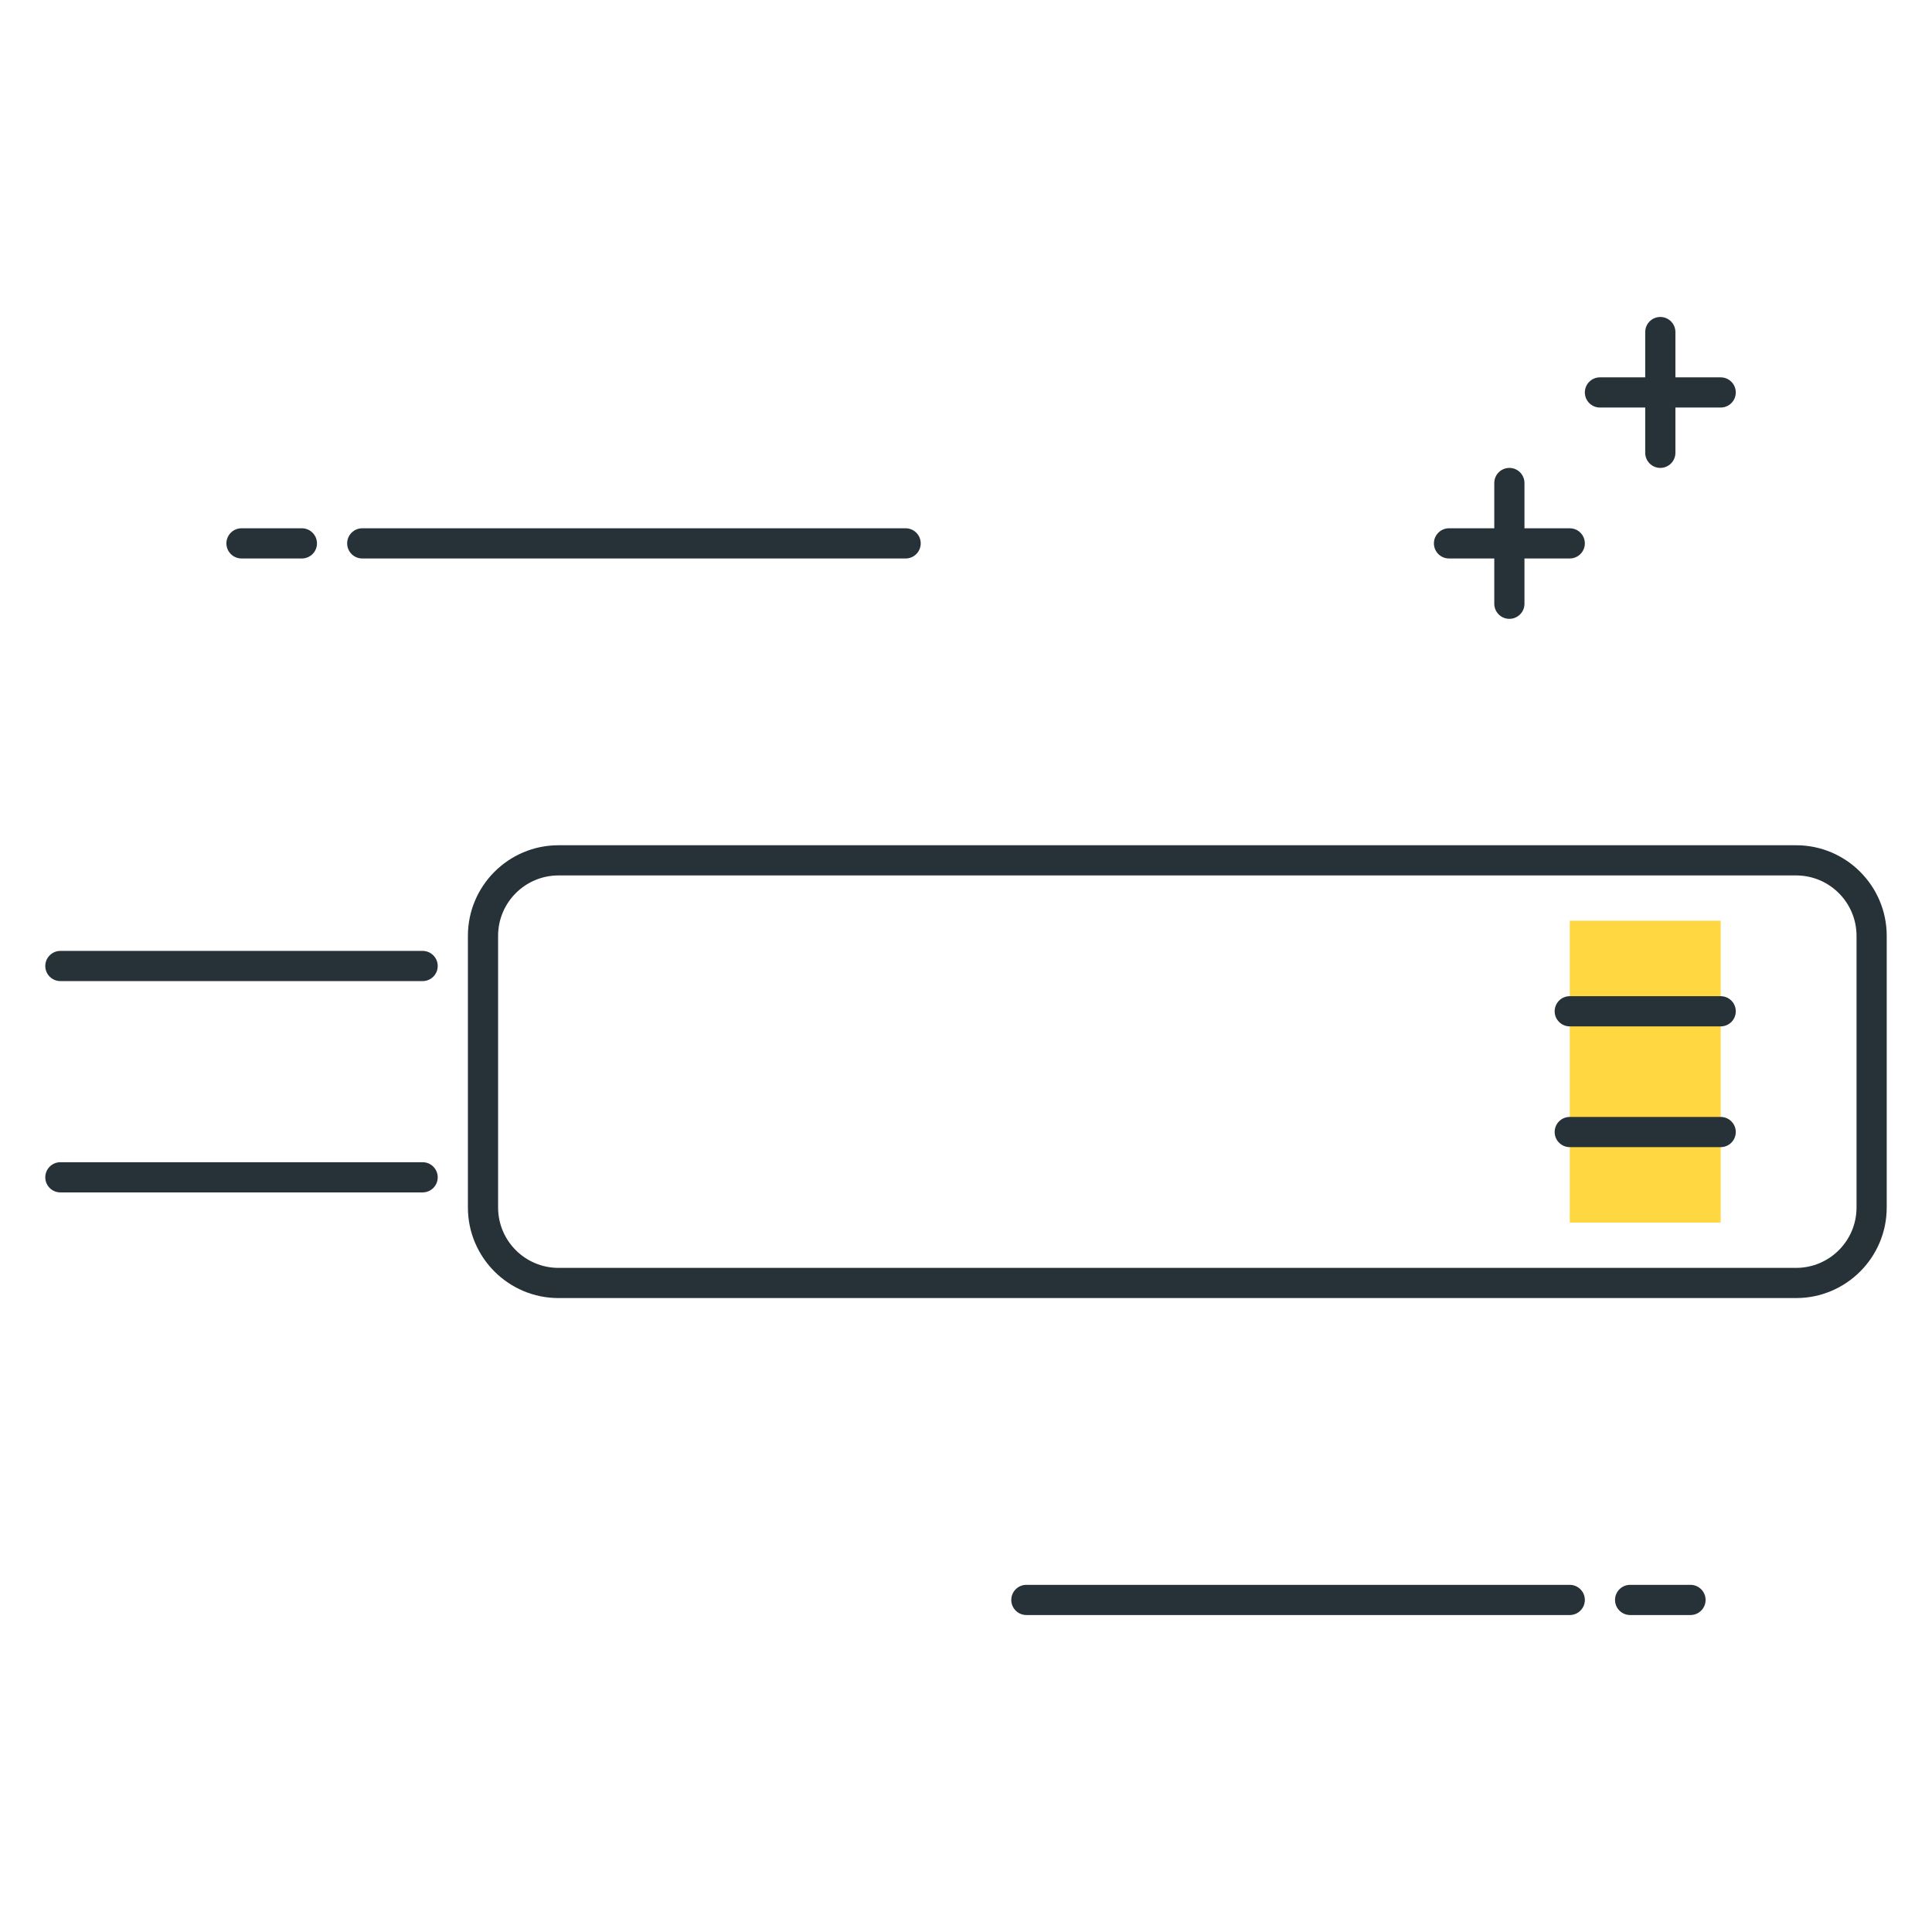 <?xml version="1.0" encoding="utf-8"?>
<!-- Generator: Adobe Illustrator 22.0.0, SVG Export Plug-In . SVG Version: 6.00 Build 0)  -->
<svg version="1.1" id="Layer_1" xmlns="http://www.w3.org/2000/svg" xmlns:xlink="http://www.w3.org/1999/xlink" x="0px" y="0px"
	 viewBox="0 0 64 64" style="enable-background:new 0 0 64 64;" xml:space="preserve">
<style type="text/css">
	.st0{fill:#263238;}
	.st1{fill:#4DB6AC;}
	.st2{fill:#FFD740;}
	.st3{fill:#4FC3F7;}
	.st4{fill:#FF5252;}
	.st5{fill:#FFFFFF;}
</style>
<g>
	<g>
		<rect x="52" y="30.5" class="st2" width="5" height="10"/>
	</g>
	<g>
		<path class="st0" d="M56,53.5h-2c-0.276,0-0.5-0.224-0.5-0.5s0.224-0.5,0.5-0.5h2c0.276,0,0.5,0.224,0.5,0.5S56.276,53.5,56,53.5z
			"/>
	</g>
	<g>
		<path class="st0" d="M52,53.5H34c-0.276,0-0.5-0.224-0.5-0.5s0.224-0.5,0.5-0.5h18c0.276,0,0.5,0.224,0.5,0.5S52.276,53.5,52,53.5
			z"/>
	</g>
	<g>
		<path class="st0" d="M10,18.5H8c-0.276,0-0.5-0.224-0.5-0.5s0.224-0.5,0.5-0.5h2c0.276,0,0.5,0.224,0.5,0.5S10.277,18.5,10,18.5z"
			/>
	</g>
	<g>
		<path class="st0" d="M30,18.5H12c-0.276,0-0.5-0.224-0.5-0.5s0.224-0.5,0.5-0.5h18c0.276,0,0.5,0.224,0.5,0.5S30.277,18.5,30,18.5
			z"/>
	</g>
	<g>
		<path class="st0" d="M57,13.5h-4c-0.276,0-0.5-0.224-0.5-0.5s0.224-0.5,0.5-0.5h4c0.276,0,0.5,0.224,0.5,0.5S57.276,13.5,57,13.5z
			"/>
	</g>
	<g>
		<path class="st0" d="M55,15.5c-0.276,0-0.5-0.224-0.5-0.5v-4c0-0.276,0.224-0.5,0.5-0.5s0.5,0.224,0.5,0.5v4
			C55.5,15.276,55.276,15.5,55,15.5z"/>
	</g>
	<g>
		<path class="st0" d="M52,18.5h-4c-0.276,0-0.5-0.224-0.5-0.5s0.224-0.5,0.5-0.5h4c0.276,0,0.5,0.224,0.5,0.5S52.276,18.5,52,18.5z
			"/>
	</g>
	<g>
		<path class="st0" d="M50,20.5c-0.276,0-0.5-0.224-0.5-0.5v-4c0-0.276,0.224-0.5,0.5-0.5s0.5,0.224,0.5,0.5v4
			C50.5,20.276,50.276,20.5,50,20.5z"/>
	</g>
	<g>
		<path class="st0" d="M59.5,43h-41c-1.654,0-3-1.346-3-3v-9c0-1.654,1.346-3,3-3h41c1.654,0,3,1.346,3,3v9
			C62.5,41.654,61.154,43,59.5,43z M18.5,29c-1.103,0-2,0.897-2,2v9c0,1.103,0.897,2,2,2h41c1.103,0,2-0.897,2-2v-9
			c0-1.103-0.897-2-2-2H18.5z"/>
	</g>
	<g>
		<path class="st0" d="M57,34h-5c-0.276,0-0.5-0.224-0.5-0.5S51.724,33,52,33h5c0.276,0,0.5,0.224,0.5,0.5S57.276,34,57,34z"/>
	</g>
	<g>
		<path class="st0" d="M57,38h-5c-0.276,0-0.5-0.224-0.5-0.5S51.724,37,52,37h5c0.276,0,0.5,0.224,0.5,0.5S57.276,38,57,38z"/>
	</g>
	<g>
		<path class="st0" d="M14,39.5H2c-0.276,0-0.5-0.224-0.5-0.5s0.224-0.5,0.5-0.5h12c0.276,0,0.5,0.224,0.5,0.5S14.277,39.5,14,39.5z
			"/>
	</g>
	<g>
		<path class="st0" d="M14,32.5H2c-0.276,0-0.5-0.224-0.5-0.5s0.224-0.5,0.5-0.5h12c0.276,0,0.5,0.224,0.5,0.5S14.277,32.5,14,32.5z
			"/>
	</g>
</g>
</svg>
